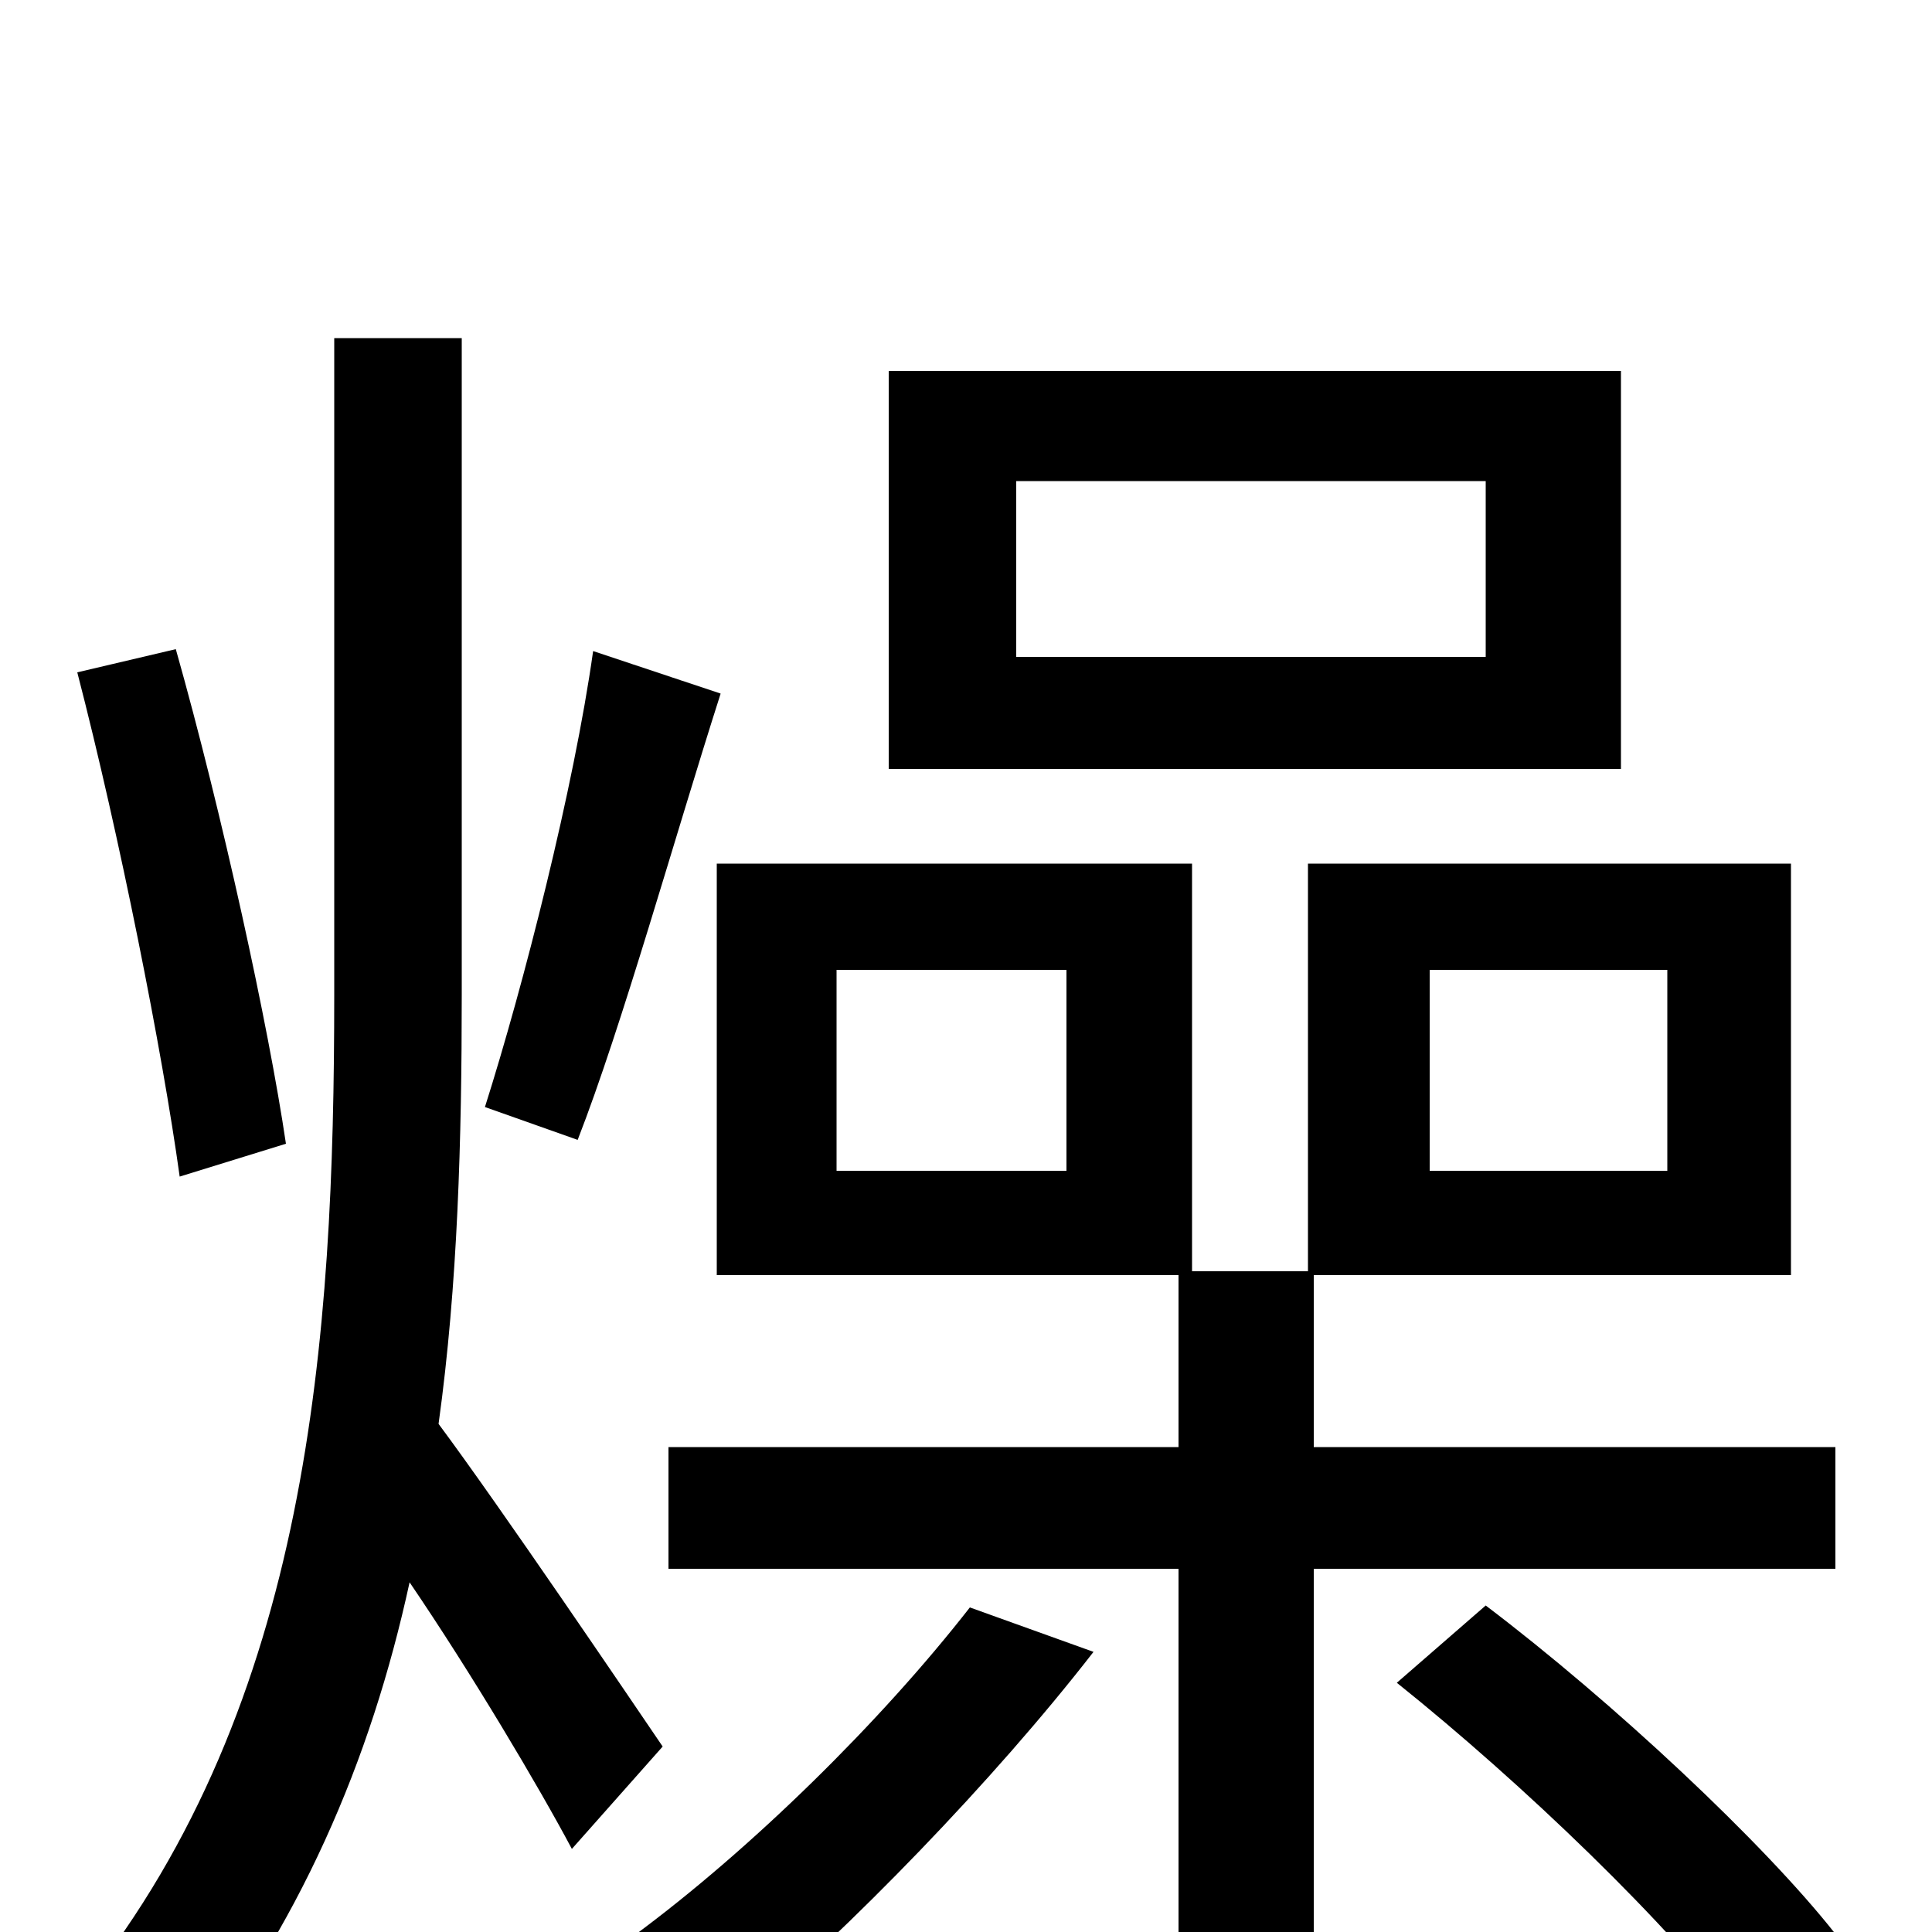 <svg xmlns="http://www.w3.org/2000/svg" viewBox="0 -1000 1000 1000">
	<path fill="#000000" d="M769 -660H526V-751H769ZM839 -808H460V-602H839ZM307 -663C297 -592 271 -490 251 -427L299 -410C322 -469 349 -566 373 -641ZM148 -408C139 -469 115 -579 91 -664L40 -652C62 -567 84 -456 93 -391ZM343 -96C326 -121 259 -220 227 -263C237 -335 239 -411 239 -485V-825H173V-485C173 -306 160 -119 44 27C58 38 82 62 92 76C155 -2 192 -89 212 -181C244 -134 279 -75 296 -43ZM502 -168C456 -109 389 -43 328 2C344 12 369 35 381 48C440 -2 514 -78 566 -145ZM723 -129C788 -77 865 -3 902 47L950 1C913 -46 835 -119 769 -169ZM552 -394H433V-498H552ZM740 -498H863V-394H740ZM680 -251V-340H927V-553H677V-342H617V-553H371V-340H610V-251H346V-188H610V77H680V-188H950V-251Z"/>
</svg>